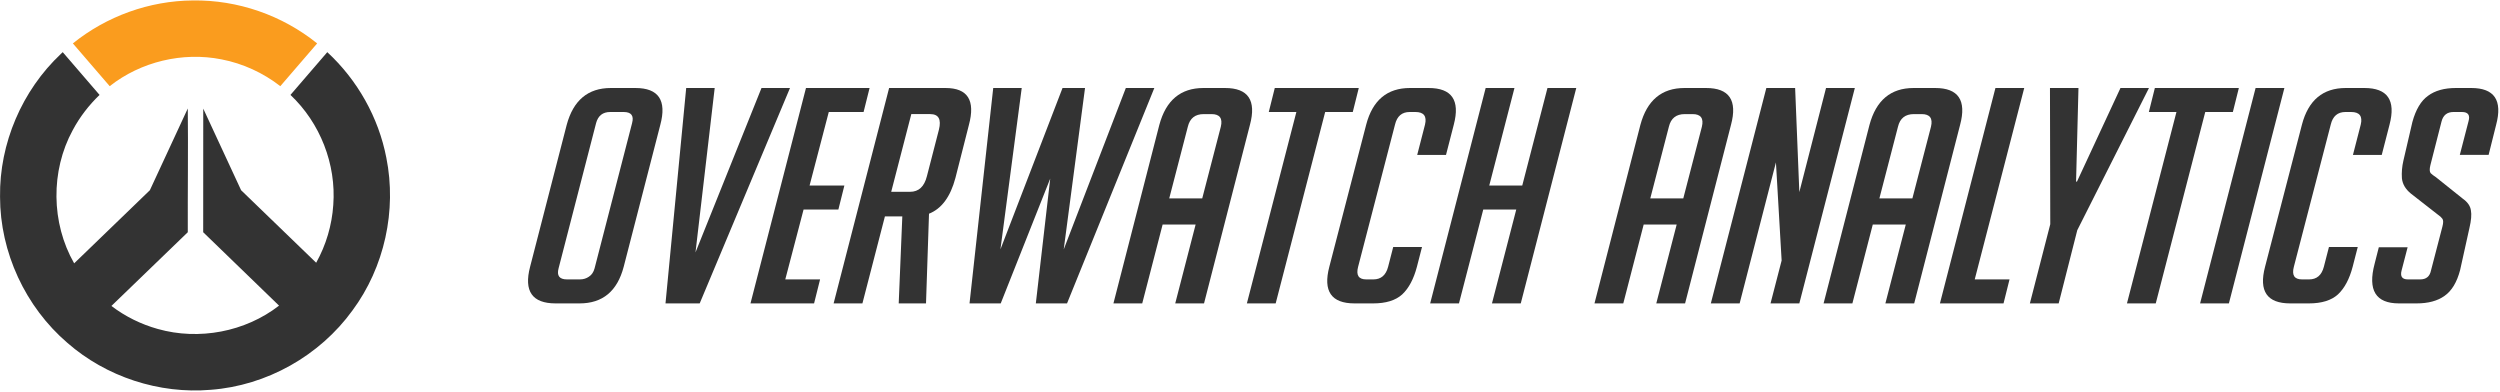<?xml version="1.0" encoding="UTF-8" standalone="no"?>
<!-- Created with Inkscape (http://www.inkscape.org/) -->

<svg
   xmlns:dc="http://purl.org/dc/elements/1.1/"
   xmlns:cc="http://creativecommons.org/ns#"
   xmlns:rdf="http://www.w3.org/1999/02/22-rdf-syntax-ns#"
   xmlns:svg="http://www.w3.org/2000/svg"
   xmlns="http://www.w3.org/2000/svg"
   xmlns:xlink="http://www.w3.org/1999/xlink"
   xmlns:sodipodi="http://sodipodi.sourceforge.net/DTD/sodipodi-0.dtd"
   xmlns:inkscape="http://www.inkscape.org/namespaces/inkscape"
   version="1.1"
   width="1500"
   height="235"
   id="svg3041"
   inkscape:version="0.91 r13725"
   sodipodi:docname="logo-dark.svg">
  <sodipodi:namedview
     pagecolor="#ffffff"
     bordercolor="#666666"
     borderopacity="1"
     objecttolerance="10"
     gridtolerance="10"
     guidetolerance="10"
     inkscape:pageopacity="0"
     inkscape:pageshadow="2"
     inkscape:window-width="1920"
     inkscape:window-height="1023"
     id="namedview16"
     showgrid="false"
     inkscape:zoom="0.62413959"
     inkscape:cx="792.70334"
     inkscape:cy="161.88042"
     inkscape:window-x="1080"
     inkscape:window-y="308"
     inkscape:window-maximized="1"
     inkscape:current-layer="svg3041" />
  <defs
     id="defs3043">
    <linearGradient
       id="linearGradient4959">
      <stop
         offset="0"
         style="stop-color:#000000;stop-opacity:1"
         id="stop4961" />
      <stop
         offset="1"
         style="stop-color:#ffffff;stop-opacity:1"
         id="stop4963" />
    </linearGradient>
    <linearGradient
       gradientUnits="userSpaceOnUse"
       xlink:href="#linearGradient4959"
       id="linearGradient4965"
       y2="505.062"
       x2="300"
       y1="96.734"
       x1="300" />
    <linearGradient
       gradientUnits="userSpaceOnUse"
       xlink:href="#linearGradient4959"
       id="linearGradient4973"
       y2="16.369"
       x2="300"
       y1="583.628"
       x1="300" />
  </defs>
  <g
     style="font-style:normal;font-weight:normal;font-size:40px;line-height:125%;font-family:sans-serif;letter-spacing:0px;word-spacing:0px;fill:#333333;fill-opacity:1;stroke:none;stroke-width:1px;stroke-linecap:butt;stroke-linejoin:miter;stroke-opacity:1"
     id="text4143">
    <path
       d="m 347.935,167.641 q 3.06,0 5.4,-1.62 2.52,-1.62 3.42,-5.04 l 22.5,-87.12 q 1.8,-6.66 -5.04,-6.66 l -8.1,0 q -6.66,0 -8.46,6.66 l -22.5,87.12 q -1.8,6.66 5.04,6.66 l 7.74,0 z m -14.58,14.4 q -21.06,0 -15.3,-21.96 l 21.96,-85.14 q 5.94,-22.14 26.46,-22.14 l 14.76,0 q 20.88,0 14.94,22.14 l -21.96,85.14 q -5.76,21.96 -26.46,21.96 l -14.4,0 z"
       style="font-style:italic;font-variant:normal;font-weight:normal;font-stretch:normal;font-size:180px;font-family:BigNoodleTooOblique;-inkscape-font-specification:'BigNoodleTooOblique Italic';fill:#333333"
       id="path4364" />
    <path
       d="m 473.997,52.801 -54.18,129.24 -20.52,0 12.42,-129.24 17.1,0 -11.52,98.64 39.6,-98.64 17.1,0 z"
       style="font-style:italic;font-variant:normal;font-weight:normal;font-stretch:normal;font-size:180px;font-family:BigNoodleTooOblique;-inkscape-font-specification:'BigNoodleTooOblique Italic';fill:#333333"
       id="path4366" />
    <path
       d="m 450.288,182.041 33.3,-129.24 38.16,0 -3.6,14.4 -20.88,0 -11.52,44.1 20.88,0 -3.6,14.4 -20.88,0 -10.98,41.94 20.88,0 -3.6,14.4 -38.16,0 z"
       style="font-style:italic;font-variant:normal;font-weight:normal;font-stretch:normal;font-size:180px;font-family:BigNoodleTooOblique;-inkscape-font-specification:'BigNoodleTooOblique Italic';fill:#333333"
       id="path4368" />
    <path
       d="m 534.727,115.081 11.34,0 q 7.74,0 10.08,-9.36 l 7.2,-27.9 q 2.34,-9.36 -5.22,-9.36 l -11.34,0 -12.06,46.62 z m 4.5,66.96 2.16,-52.2 -10.44,0 -13.5,52.2 -17.28,0 33.3,-129.24 33.84,0 q 19.98,0 14.04,22.14 l -8.1,31.86 q -4.5,16.92 -15.84,21.42 l -1.8,53.82 -16.38,0 z"
       style="font-style:italic;font-variant:normal;font-weight:normal;font-stretch:normal;font-size:180px;font-family:BigNoodleTooOblique;-inkscape-font-specification:'BigNoodleTooOblique Italic';fill:#333333"
       id="path4370" />
    <path
       d="m 600.436,182.041 -18.72,0 14.22,-129.24 17.1,0 -12.78,96.84 37.26,-96.84 13.5,0 -12.78,96.84 37.26,-96.84 17.1,0 -52.38,129.24 -18.72,0 8.64,-74.88 -29.7,74.88 z"
       style="font-style:italic;font-variant:normal;font-weight:normal;font-stretch:normal;font-size:180px;font-family:BigNoodleTooOblique;-inkscape-font-specification:'BigNoodleTooOblique Italic';fill:#333333"
       id="path4372" />
    <path
       d="m 721.339,119.041 11.16,-43.02 q 1.8,-7.56 -5.58,-7.56 l -4.68,0 q -7.74,0 -9.54,7.56 l -11.16,43.02 19.8,0 z m -36,63 -17.28,0 27.54,-107.1 q 5.94,-22.14 26.46,-22.14 l 12.96,0 q 20.88,0 14.94,22.14 l -27.54,107.1 -17.28,0 12.24,-47.34 -19.8,0 -12.24,47.34 z"
       style="font-style:italic;font-variant:normal;font-weight:normal;font-stretch:normal;font-size:180px;font-family:BigNoodleTooOblique;-inkscape-font-specification:'BigNoodleTooOblique Italic';fill:#333333"
       id="path4374" />
    <path
       d="m 795.106,67.201 -29.7,114.84 -17.28,0 29.7,-114.84 -16.56,0 3.6,-14.4 50.4,0 -3.6,14.4 -16.56,0 z"
       style="font-style:italic;font-variant:normal;font-weight:normal;font-stretch:normal;font-size:180px;font-family:BigNoodleTooOblique;-inkscape-font-specification:'BigNoodleTooOblique Italic';fill:#333333"
       id="path4376" />
    <path
       d="m 853.206,148.201 -3.06,11.88 q -2.88,10.98 -8.82,16.56 -5.94,5.4 -17.46,5.4 l -11.16,0 q -20.88,0 -15.12,-21.96 l 22.14,-85.32 q 5.76,-21.96 26.28,-21.96 l 11.16,0 q 20.88,0 15.12,21.96 l -4.68,18.18 -17.28,0 4.68,-18.18 q 1.8,-7.56 -5.76,-7.56 l -3.42,0 q -7.02,0 -8.82,7.56 l -22.14,85.32 q -1.98,7.56 4.86,7.56 l 4.32,0 q 6.84,0 8.82,-7.56 l 3.06,-11.88 17.28,0 z"
       style="font-style:italic;font-variant:normal;font-weight:normal;font-stretch:normal;font-size:180px;font-family:BigNoodleTooOblique;-inkscape-font-specification:'BigNoodleTooOblique Italic';fill:#333333"
       id="path4378" />
    <path
       d="m 895.18,182.041 14.58,-56.34 -19.8,0 -14.58,56.34 -17.28,0 33.3,-129.24 17.28,0 -15.12,58.5 19.8,0 15.12,-58.5 17.28,0 -33.3,129.24 -17.28,0 z"
       style="font-style:italic;font-variant:normal;font-weight:normal;font-stretch:normal;font-size:180px;font-family:BigNoodleTooOblique;-inkscape-font-specification:'BigNoodleTooOblique Italic';fill:#333333"
       id="path4380" />
    <path
       d="m 1009.972,119.041 11.16,-43.02 q 1.8,-7.56 -5.58,-7.56 l -4.68,0 q -7.74,0 -9.54,7.56 l -11.16,43.02 19.8,0 z m -36,63 -17.28,0 27.54,-107.1 q 5.94,-22.14 26.46,-22.14 l 12.96,0 q 20.88,0 14.94,22.14 l -27.54,107.1 -17.28,0 12.24,-47.34 -19.8,0 -12.24,47.34 z"
       style="font-style:italic;font-variant:normal;font-weight:normal;font-stretch:normal;font-size:180px;font-family:BigNoodleTooOblique;-inkscape-font-specification:'BigNoodleTooOblique Italic';fill:#333333"
       id="path4382" />
    <path
       d="m 1095.618,52.801 17.28,0 -33.3,129.24 -17.28,0 6.66,-25.74 -3.42,-58.86 -21.78,84.6 -17.28,0 33.3,-129.24 17.28,0 2.52,62.46 16.02,-62.46 z"
       style="font-style:italic;font-variant:normal;font-weight:normal;font-stretch:normal;font-size:180px;font-family:BigNoodleTooOblique;-inkscape-font-specification:'BigNoodleTooOblique Italic';fill:#333333"
       id="path4384" />
    <path
       d="m 1147.433,119.041 11.16,-43.02 q 1.8,-7.56 -5.58,-7.56 l -4.68,0 q -7.74,0 -9.54,7.56 l -11.16,43.02 19.8,0 z m -36,63 -17.28,0 27.54,-107.1 q 5.94,-22.14 26.46,-22.14 l 12.96,0 q 20.88,0 14.94,22.14 l -27.54,107.1 -17.28,0 12.24,-47.34 -19.8,0 -12.24,47.34 z"
       style="font-style:italic;font-variant:normal;font-weight:normal;font-stretch:normal;font-size:180px;font-family:BigNoodleTooOblique;-inkscape-font-specification:'BigNoodleTooOblique Italic';fill:#333333"
       id="path4386" />
    <path
       d="m 1202.119,182.041 -38.16,0 33.3,-129.24 17.28,0 -29.7,114.84 20.88,0 -3.6,14.4 z"
       style="font-style:italic;font-variant:normal;font-weight:normal;font-stretch:normal;font-size:180px;font-family:BigNoodleTooOblique;-inkscape-font-specification:'BigNoodleTooOblique Italic';fill:#333333"
       id="path4388" />
    <path
       d="m 1246.183,108.961 26.1,-56.16 17.1,0 -43.02,85.32 -11.16,43.92 -17.28,0 12.24,-47.52 -0.18,-81.72 17.1,0 -1.44,56.16 0.54,0 z"
       style="font-style:italic;font-variant:normal;font-weight:normal;font-stretch:normal;font-size:180px;font-family:BigNoodleTooOblique;-inkscape-font-specification:'BigNoodleTooOblique Italic';fill:#333333"
       id="path4390" />
    <path
       d="m 1323.152,67.201 -29.7,114.84 -17.28,0 29.7,-114.84 -16.56,0 3.6,-14.4 50.4,0 -3.6,14.4 -16.56,0 z"
       style="font-style:italic;font-variant:normal;font-weight:normal;font-stretch:normal;font-size:180px;font-family:BigNoodleTooOblique;-inkscape-font-specification:'BigNoodleTooOblique Italic';fill:#333333"
       id="path4392" />
    <path
       d="m 1320.053,182.041 33.3,-129.24 17.28,0 -33.3,129.24 -17.28,0 z"
       style="font-style:italic;font-variant:normal;font-weight:normal;font-stretch:normal;font-size:180px;font-family:BigNoodleTooOblique;-inkscape-font-specification:'BigNoodleTooOblique Italic';fill:#333333"
       id="path4394" />
    <path
       d="m 1414.652,148.201 -3.06,11.88 q -2.88,10.98 -8.82,16.56 -5.94,5.4 -17.46,5.4 l -11.16,0 q -20.88,0 -15.12,-21.96 l 22.14,-85.32 q 5.76,-21.96 26.28,-21.96 l 11.16,0 q 20.88,0 15.12,21.96 l -4.68,18.18 -17.28,0 4.68,-18.18 q 1.8,-7.56 -5.76,-7.56 l -3.42,0 q -7.02,0 -8.82,7.56 l -22.14,85.32 q -1.98,7.56 4.86,7.56 l 4.32,0 q 6.84,0 8.82,-7.56 l 3.06,-11.88 17.28,0 z"
       style="font-style:italic;font-variant:normal;font-weight:normal;font-stretch:normal;font-size:180px;font-family:BigNoodleTooOblique;-inkscape-font-specification:'BigNoodleTooOblique Italic';fill:#333333"
       id="path4396" />
    <path
       d="m 1440.965,162.241 q -1.44,5.4 3.78,5.4 l 7.38,0 q 5.4,0 6.48,-5.4 l 6.84,-26.28 q 0.9,-3.42 0,-4.68 -0.9,-1.26 -2.52,-2.34 l -16.38,-12.78 q -4.86,-3.96 -5.4,-9.18 -0.36,-5.22 0.9,-10.62 l 5.4,-23.22 q 3.06,-11.16 9.36,-15.66 6.3,-4.68 16.74,-4.68 l 9.18,0 q 20.88,0 14.94,22.14 l -4.5,18 -17.28,0 5.22,-20.16 q 1.62,-5.58 -3.96,-5.58 l -5.04,0 q -5.76,0 -7.2,5.76 l -6.66,26.1 q -0.9,3.6 0.18,4.86 1.08,1.08 3.06,2.34 l 16.2,12.96 q 4.32,3.06 4.86,7.02 0.72,3.78 -0.9,10.62 l -5.58,25.2 q -2.88,10.98 -9.36,15.48 -6.3,4.5 -16.74,4.5 l -10.62,0 q -20.88,0 -14.58,-23.76 l 2.52,-9.9 17.28,0 -3.6,13.86 z"
       style="font-style:italic;font-variant:normal;font-weight:normal;font-stretch:normal;font-size:180px;font-family:BigNoodleTooOblique;-inkscape-font-specification:'BigNoodleTooOblique Italic';fill:#333333"
       id="path4398" />
  </g>
  <g
     id="g4359"
     transform="matrix(0.39,0,0,0.39,0.013,0.273)">
    <path
       style="color:#000000;display:inline;overflow:visible;visibility:visible;fill:#fa9c1e;fill-opacity:1;fill-rule:nonzero;stroke:none;stroke-width:9;marker:none;enable-background:accumulate"
       id="path3961"
       d="M 296.704,0.004 C 229.938,0.432 163.932,24.233 112.074,66.087 l 56.662,65.786 C 216.557,94.134 280.992,78.755 340.754,90.636 c 32.843,6.318 64.095,20.74 90.463,41.237 L 487.879,66.087 C 434.241,22.804 365.767,-1.031 296.704,0.004 Z"
       inkscape:connector-curvature="0" />
    <path
       style="color:#000000;display:inline;overflow:visible;visibility:visible;fill:#333333;fill-opacity:1;fill-rule:nonzero;stroke:none;stroke-width:9;marker:none;enable-background:accumulate"
       id="path4052"
       d="M 93.628,82.253 C 33.924,138.342 -1.082,219.877 0.026,302.122 0.061,387.494 39.004,471.353 103.678,526.819 c 59.781,52.285 141.086,78.919 220.461,72.181 86.01,-6.405 167.648,-52.345 218.117,-122.143 49.125,-66.329 68.371,-153.797 52.064,-234.909 C 582.333,179.857 549.78,122.313 503.483,79.542 L 446.821,145.328 c 45.656,43.034 70.585,106.557 65.885,169.225 -2.056,31.049 -11.074,61.69 -26.314,88.959 l -115.472,-111.538 -58.26,-125.583 -0.088,190.178 116.695,112.927 c -52.002,40.402 -123.353,53.802 -186.578,35.894 -25.744,-7.181 -50.122,-19.23 -71.309,-35.398 L 288.869,356.569 c -0.205,-61.831 0.718,-128.577 -6.9e-4,-190.383 L 230.522,291.974 114.058,404.437 c -35.53,-62.025 -36.38,-142.21 -2.182,-204.927 10.691,-20.092 24.841,-38.428 41.257,-54.182 L 96.471,79.542 c -0.948,0.904 -1.895,1.807 -2.843,2.711 z"
       inkscape:connector-curvature="0" />
  </g>
</svg>
